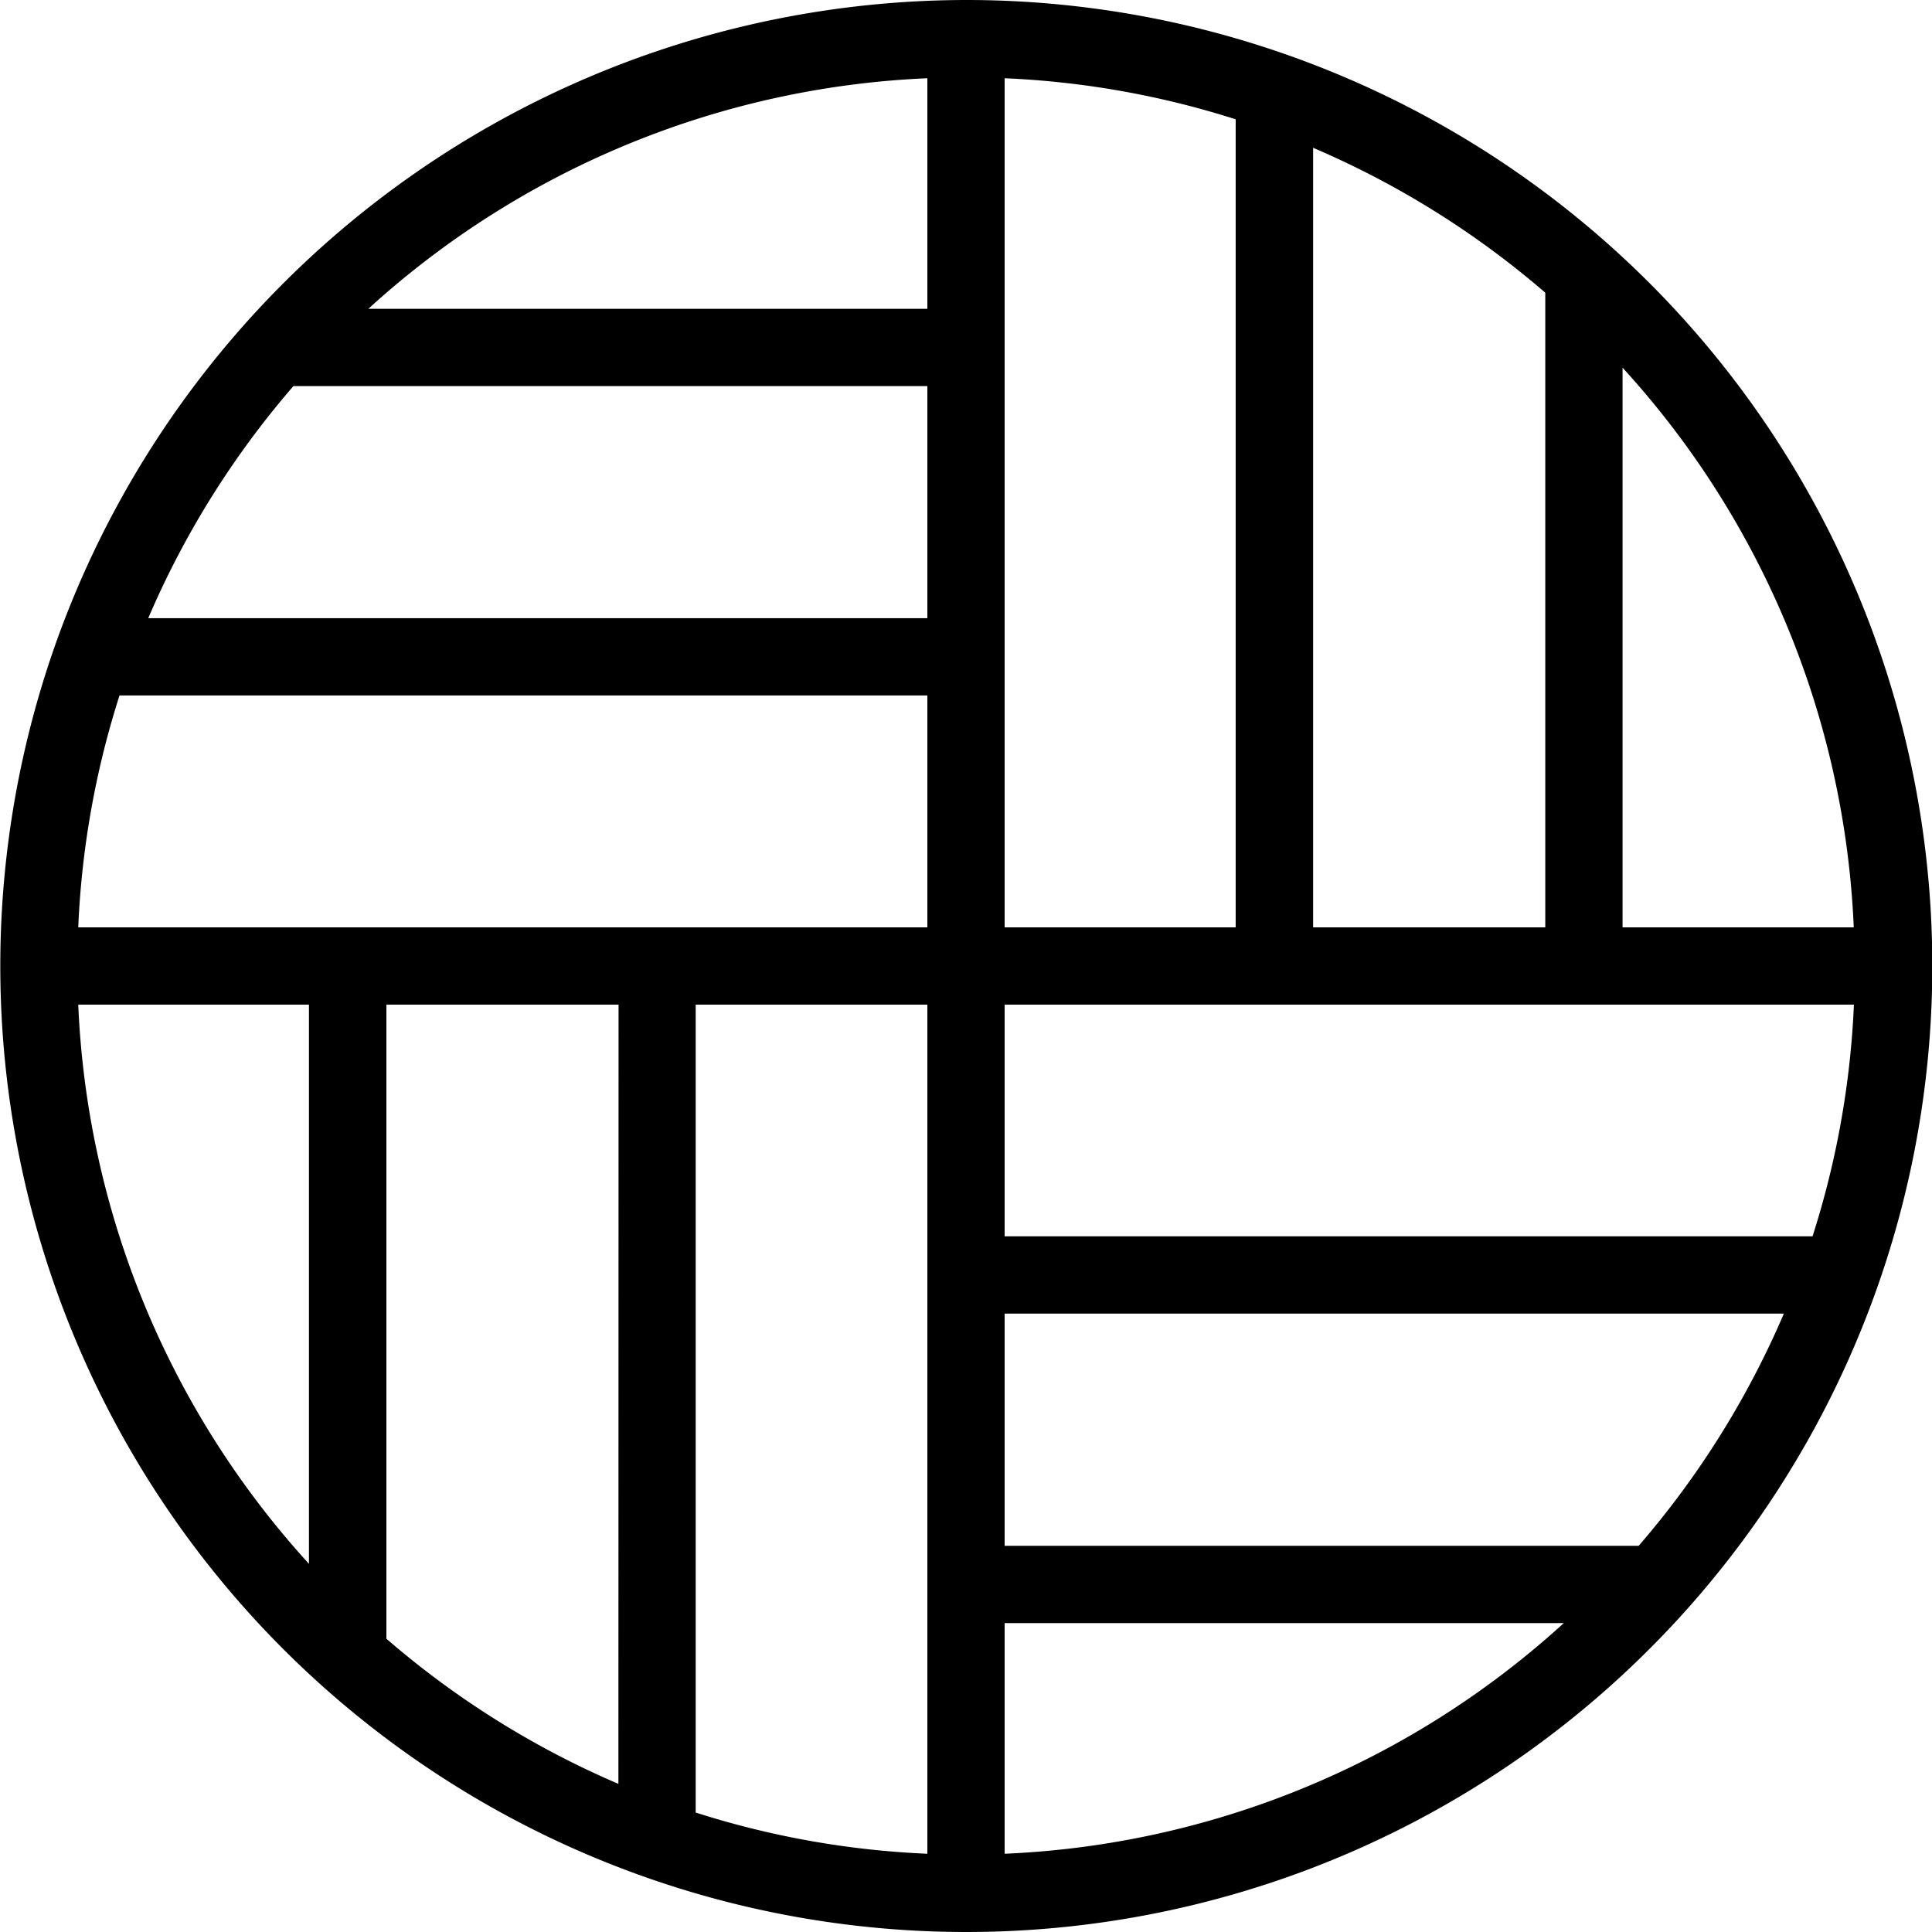 <svg id="레이어_1" data-name="레이어 1" xmlns="http://www.w3.org/2000/svg" viewBox="0 0 48 48"><path d="M24,0A24.038,24.038,0,0,0,1.4,15.944v0A24,24,0,1,0,24,0ZM7.676,38.853A22,22,0,0,1,1.944,24.96H7.676Zm7.688,5.467A22.122,22.122,0,0,1,9.6,40.714V24.96h5.768Zm7.676,1.736a21.946,21.946,0,0,1-5.756-1.024V24.96H23.04Zm0-23.016H1.944a21.951,21.951,0,0,1,1.025-5.761H23.04Zm0-7.681H3.683A22.077,22.077,0,0,1,7.29,9.592H23.04Zm0-7.687H9.152A21.994,21.994,0,0,1,23.04,1.944Zm9.584-4a22.132,22.132,0,0,1,5.768,3.6V23.04H32.624ZM24.96,1.944A21.951,21.951,0,0,1,30.7,2.964V23.04H24.96Zm0,44.112V40.325H38.852A22,22,0,0,1,24.96,46.056Zm15.753-7.651H24.96V32.636H44.32A22.141,22.141,0,0,1,40.713,38.405Zm4.319-7.689H24.96V24.96h21.1A21.946,21.946,0,0,1,45.032,30.716Zm-4.72-7.676V9.135A21.993,21.993,0,0,1,46.056,23.04Z"/></svg>
